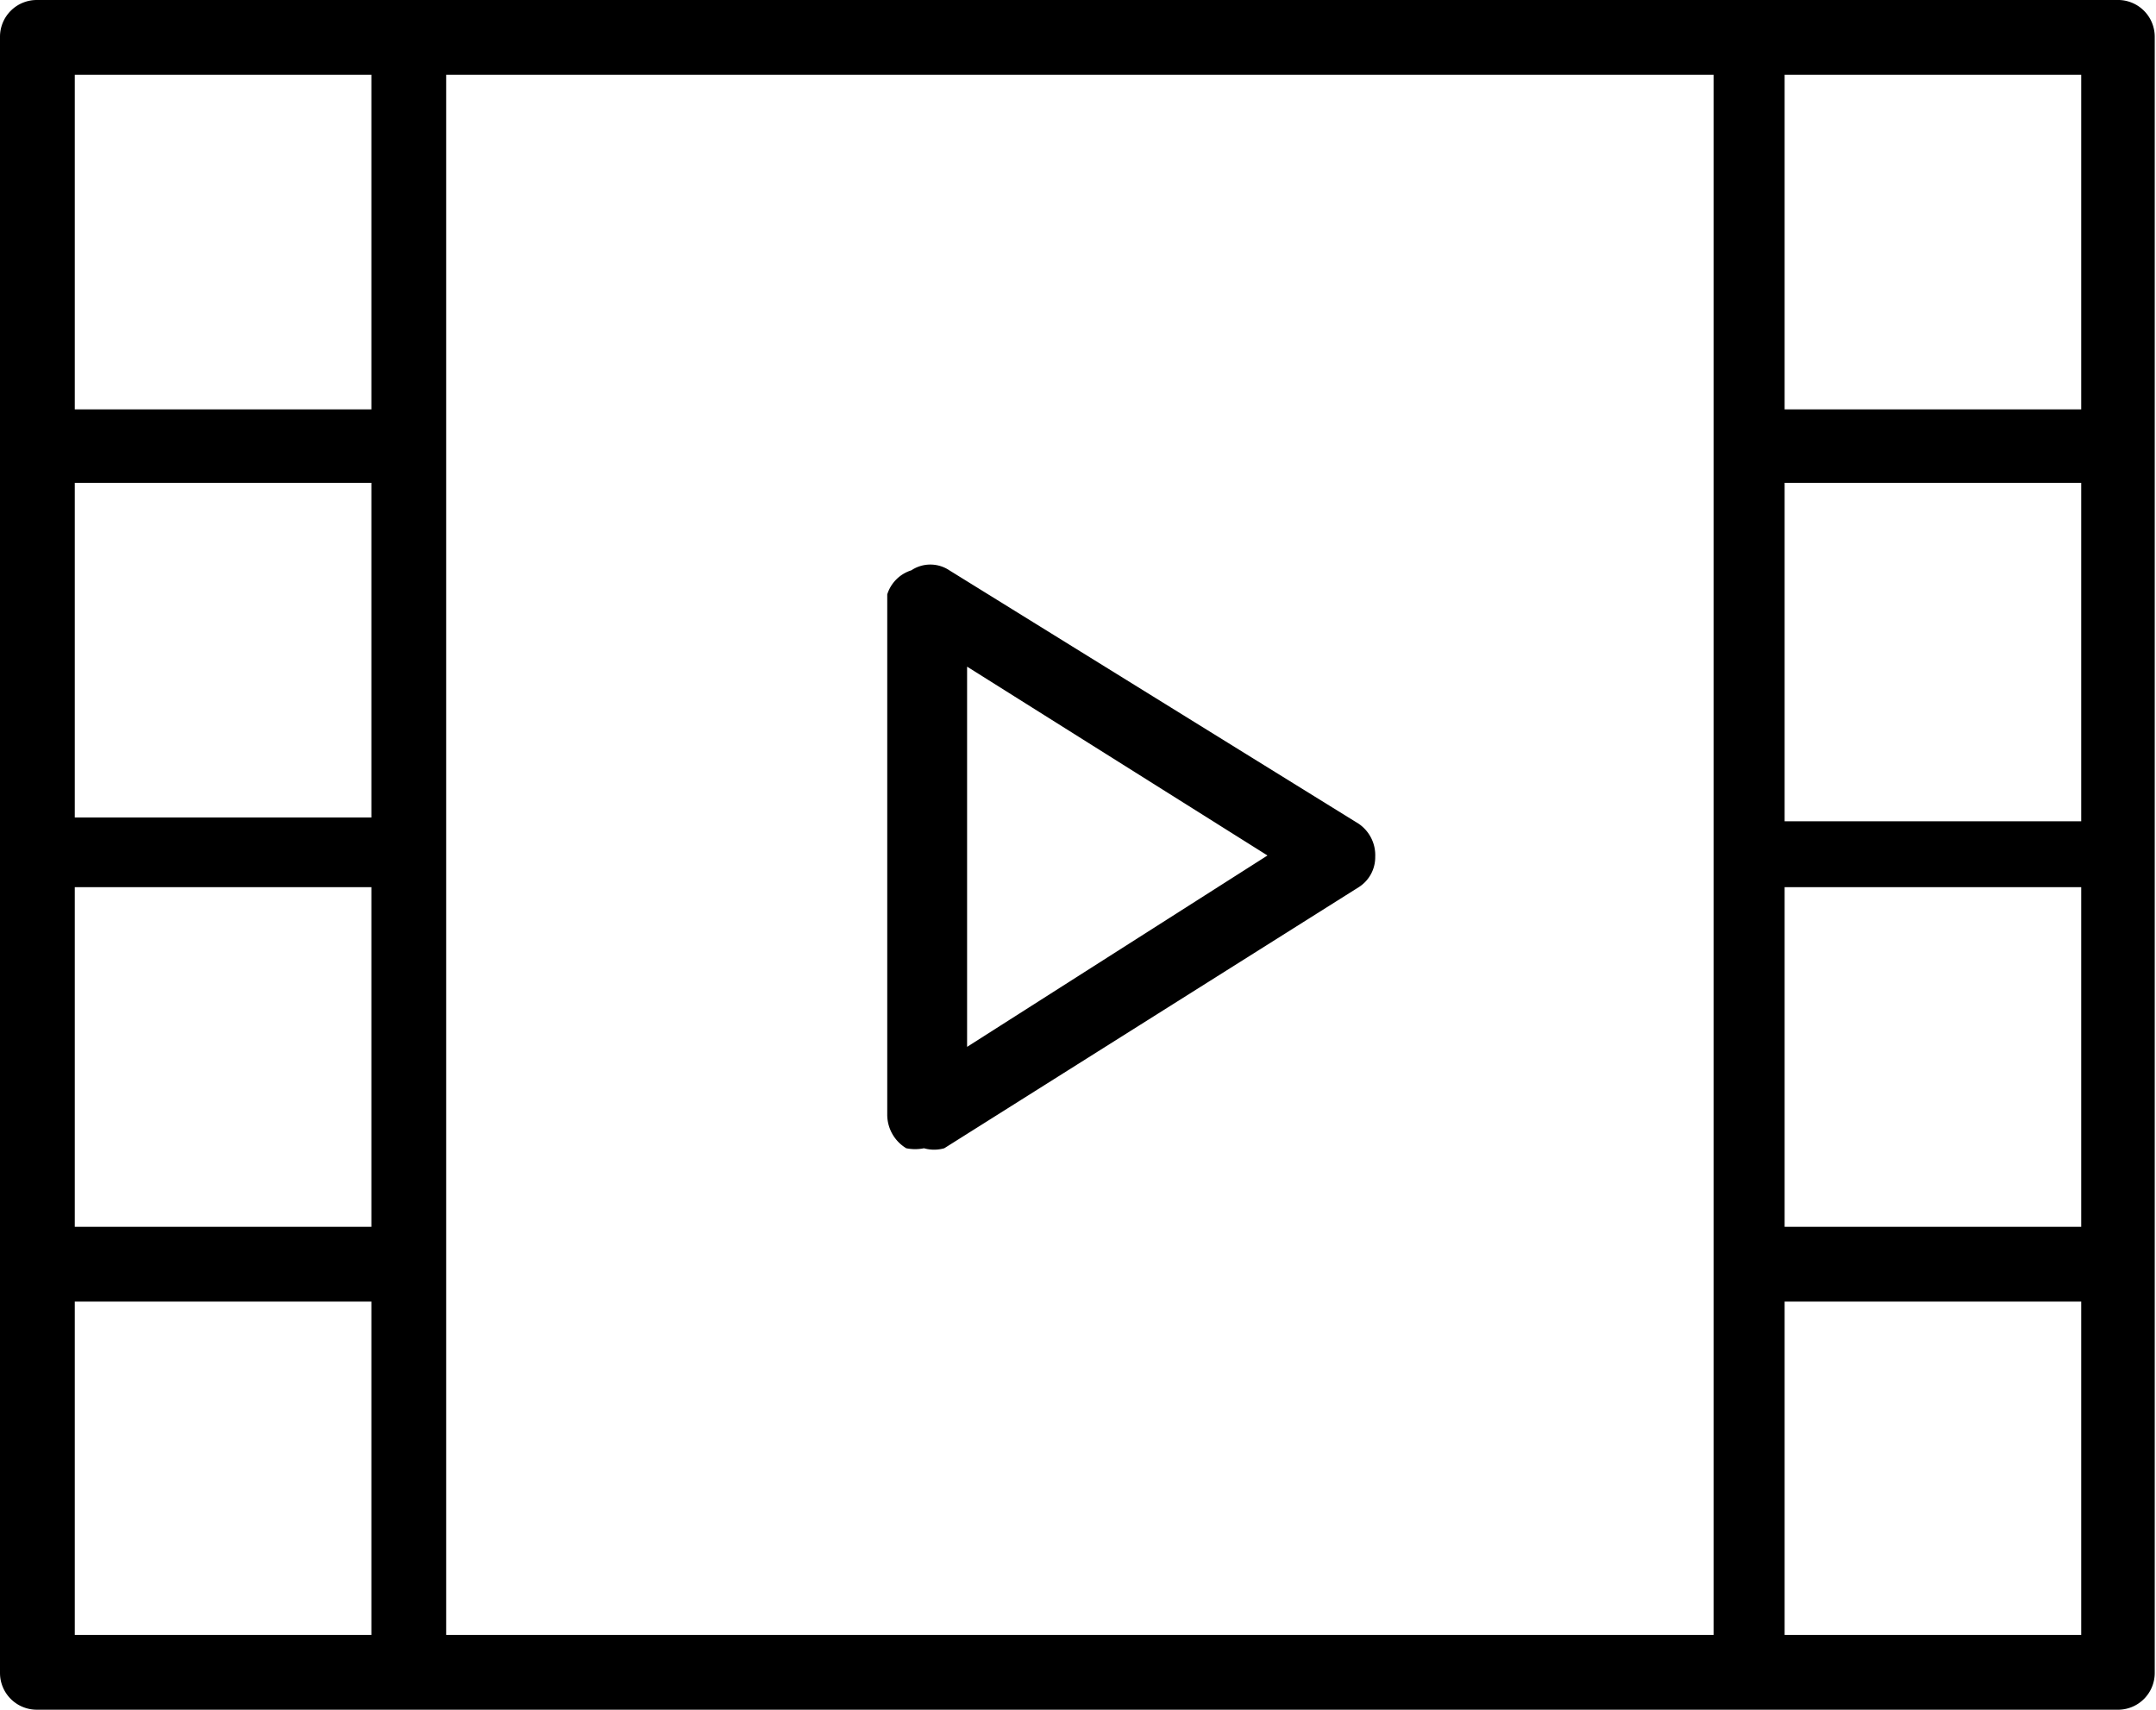 <svg xmlns="http://www.w3.org/2000/svg" viewBox="0 0 17.01 13.49"><title>Videographers@4xу</title><g id="Слой_2" data-name="Слой 2"><g id="icons"><g id="Videographers"><path d="M10.72,6.5l-3.23-2a.27.27,0,0,0-.3,0A.29.29,0,0,0,7,4.69V8.8a.31.31,0,0,0,.15.26.35.35,0,0,0,.14,0,.29.29,0,0,0,.16,0L10.72,7a.28.28,0,0,0,.13-.24A.3.3,0,0,0,10.72,6.5ZM7.63,8.26v-3L10,6.75Z"/><path d="M16.72,0H.29A.29.29,0,0,0,0,.29V13.2a.29.29,0,0,0,.29.29H16.72A.29.29,0,0,0,17,13.2V.29A.29.29,0,0,0,16.72,0ZM2.93,6.45H.59V3.81H2.93ZM.59,7H2.93V9.68H.59ZM3.52,10V.59h10V12.9h-10Zm12.9-3.52H14.08V3.81h2.34ZM14.08,7h2.34V9.68H14.08ZM16.42.59V3.23H14.08V.59ZM.59.59H2.93V3.23H.59Zm0,12.31V10.27H2.93V12.9Zm15.83,0H14.08V10.27h2.34Z"/></g></g></g></svg>